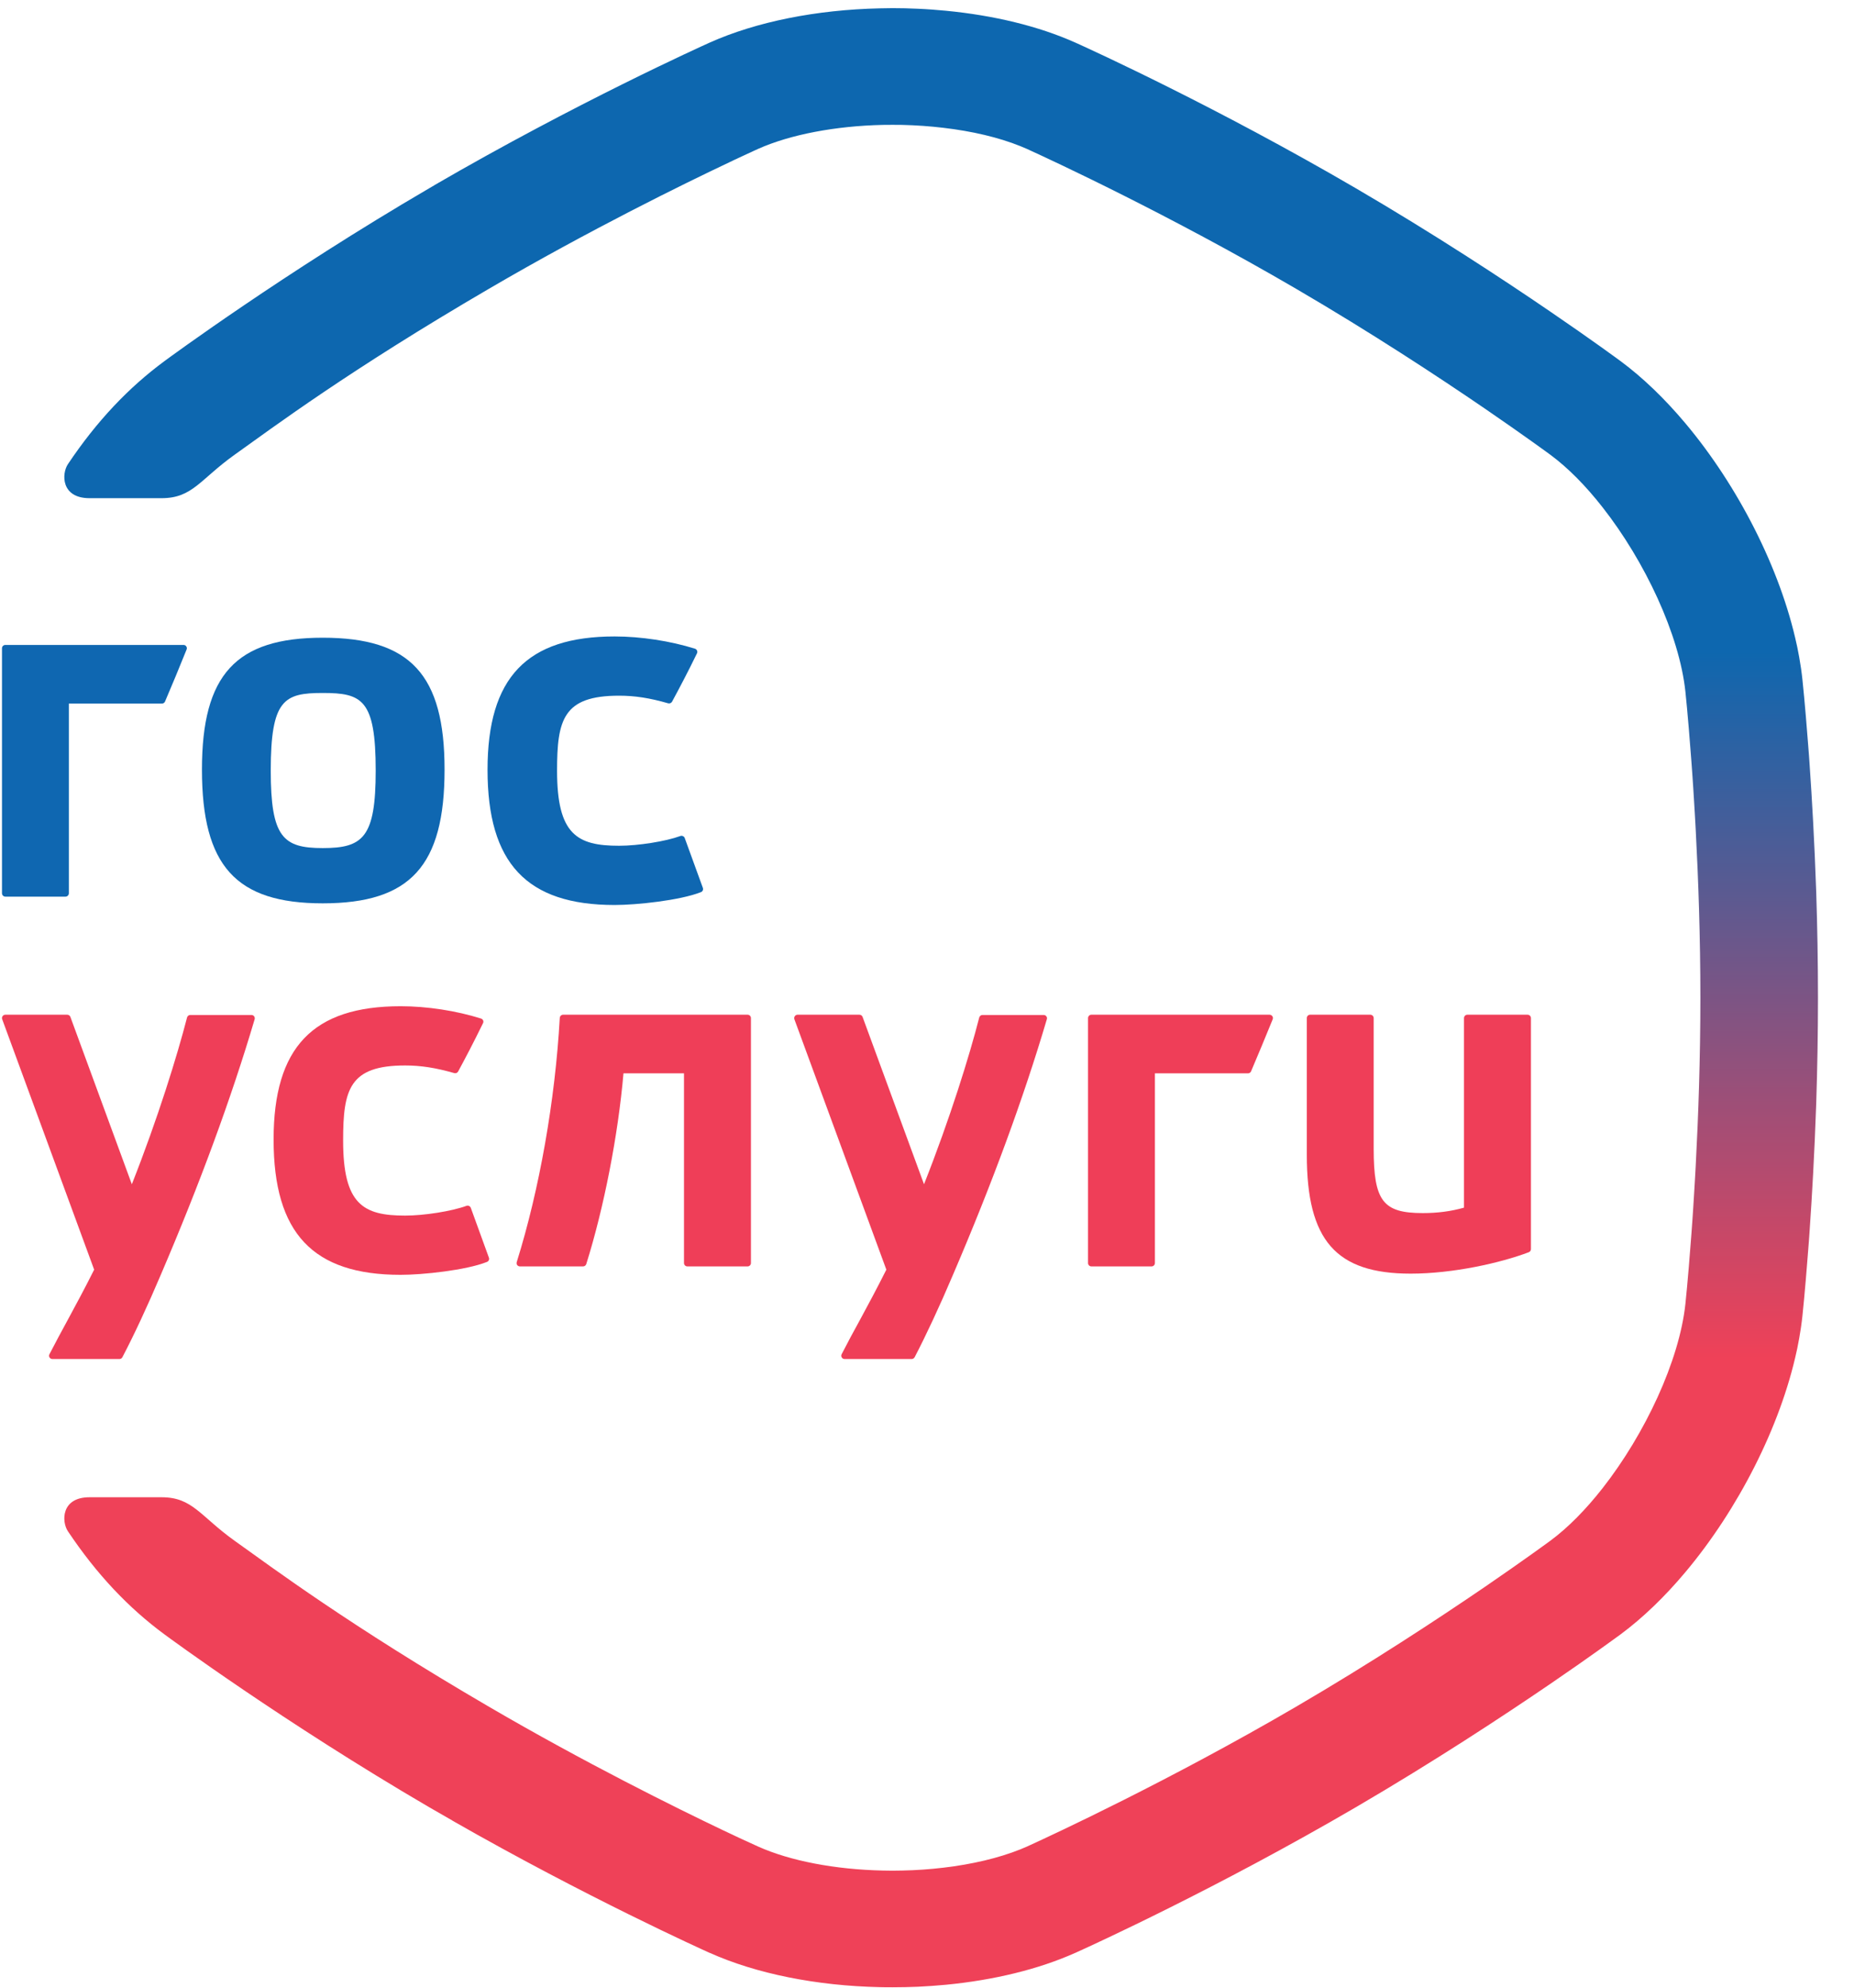 <?xml version="1.0" encoding="UTF-8"?>
<svg width="28px" height="30px" viewBox="0 0 28 30" version="1.1" xmlns="http://www.w3.org/2000/svg" xmlns:xlink="http://www.w3.org/1999/xlink">
    <!-- Generator: Sketch 52.2 (67145) - http://www.bohemiancoding.com/sketch -->
    <title>gosuslugi</title>
    <desc>Created with Sketch.</desc>
    <defs>
        <linearGradient x1="50%" y1="32.059%" x2="50%" y2="68.513%" id="linearGradient-1">
            <stop stop-color="#0D67AF" offset="0%"></stop>
            <stop stop-color="#EF4158" offset="100%"></stop>
        </linearGradient>
    </defs>
    <g id="Page-1" stroke="none" stroke-width="1" fill="none" fill-rule="evenodd">
        <g id="gosuslugi">
            <path d="M11.29,15.315 L8.505,15.315 C8.478,15.315 8.456,15.336 8.454,15.363 C8.384,16.609 8.147,17.952 7.804,19.049 C7.799,19.064 7.802,19.081 7.811,19.094 C7.821,19.106 7.836,19.114 7.852,19.114 L8.805,19.114 C8.827,19.114 8.847,19.1 8.854,19.079 C9.12,18.233 9.335,17.135 9.416,16.2 L10.33,16.2 L10.33,19.064 C10.33,19.091 10.353,19.114 10.381,19.114 L11.29,19.114 C11.318,19.114 11.341,19.091 11.341,19.064 L11.341,15.366 C11.341,15.338 11.319,15.315 11.29,15.315" id="Fill-2" fill="#EF3E58"></path>
            <path d="M23.07,15.315 L22.161,15.315 C22.133,15.315 22.11,15.338 22.11,15.366 L22.11,18.227 C21.911,18.283 21.712,18.309 21.487,18.309 C20.885,18.309 20.746,18.127 20.746,17.335 L20.746,15.366 C20.746,15.338 20.723,15.315 20.695,15.315 L19.786,15.315 C19.758,15.315 19.736,15.338 19.736,15.366 L19.736,17.429 C19.736,18.72 20.175,19.223 21.304,19.223 C21.946,19.223 22.663,19.061 23.088,18.9 C23.108,18.892 23.121,18.874 23.121,18.853 L23.121,15.366 C23.121,15.338 23.098,15.315 23.07,15.315" id="Fill-3" fill="#EF3E58"></path>
            <path d="M3.797,15.319 L2.874,15.319 C2.851,15.319 2.83,15.335 2.825,15.357 C2.678,15.927 2.385,16.878 1.991,17.874 L1.063,15.348 C1.056,15.329 1.037,15.315 1.016,15.315 L0.081,15.315 C0.064,15.315 0.049,15.323 0.039,15.337 C0.03,15.35 0.027,15.368 0.033,15.383 L1.422,19.163 C1.277,19.452 1.147,19.692 1.021,19.925 C0.928,20.096 0.838,20.262 0.747,20.439 C0.738,20.455 0.739,20.473 0.748,20.488 C0.758,20.503 0.774,20.512 0.792,20.512 L1.803,20.512 C1.822,20.512 1.839,20.502 1.848,20.485 C2.02,20.158 2.232,19.704 2.429,19.239 C3.019,17.863 3.496,16.566 3.846,15.383 C3.85,15.368 3.847,15.352 3.838,15.339 C3.828,15.326 3.813,15.319 3.797,15.319" id="Fill-4" fill="#EF3E58"></path>
            <path d="M7.11,18.229 C7.105,18.217 7.095,18.206 7.083,18.201 C7.071,18.195 7.057,18.195 7.044,18.2 C6.822,18.281 6.407,18.347 6.118,18.347 C5.484,18.347 5.182,18.178 5.182,17.214 C5.182,16.444 5.275,16.081 6.118,16.081 C6.357,16.081 6.579,16.116 6.86,16.196 C6.883,16.203 6.908,16.193 6.919,16.172 C7.025,15.976 7.152,15.736 7.295,15.442 C7.302,15.429 7.302,15.414 7.296,15.4 C7.29,15.388 7.279,15.377 7.265,15.373 C6.892,15.255 6.449,15.187 6.051,15.187 C4.724,15.187 4.132,15.808 4.132,17.199 C4.132,18.612 4.724,19.241 6.051,19.241 C6.383,19.241 7.039,19.172 7.355,19.046 C7.38,19.036 7.393,19.009 7.384,18.983 L7.11,18.229" id="Fill-5" fill="#EF3E58"></path>
            <path d="M15.762,15.319 L14.838,15.319 C14.815,15.319 14.795,15.335 14.789,15.357 C14.643,15.928 14.349,16.878 13.955,17.874 L13.027,15.348 C13.02,15.329 13.001,15.315 12.98,15.315 L12.045,15.315 C12.029,15.315 12.013,15.323 12.004,15.337 C11.994,15.35 11.992,15.368 11.997,15.383 L13.386,19.163 C13.241,19.452 13.112,19.691 12.986,19.924 C12.892,20.095 12.802,20.261 12.711,20.439 C12.703,20.455 12.703,20.473 12.713,20.488 C12.722,20.503 12.738,20.512 12.756,20.512 L13.768,20.512 C13.786,20.512 13.804,20.501 13.813,20.485 C13.984,20.158 14.196,19.704 14.393,19.239 C14.983,17.865 15.46,16.568 15.81,15.383 C15.815,15.368 15.812,15.351 15.802,15.339 C15.793,15.326 15.777,15.319 15.762,15.319" id="Fill-6" fill="#EF3E58"></path>
            <path d="M19.174,15.315 L16.483,15.315 C16.455,15.315 16.432,15.338 16.432,15.366 L16.432,19.064 C16.432,19.091 16.455,19.114 16.483,19.114 L17.391,19.114 C17.419,19.114 17.442,19.091 17.442,19.064 L17.442,16.2 L18.847,16.2 C18.868,16.2 18.886,16.188 18.894,16.17 C19.001,15.92 19.11,15.656 19.221,15.384 C19.227,15.369 19.225,15.351 19.216,15.338 C19.206,15.324 19.19,15.315 19.174,15.315" id="Fill-7" fill="#EF3E58"></path>
            <path d="M4.874,12.8 C4.276,12.8 4.089,12.639 4.089,11.63 C4.089,10.555 4.293,10.459 4.874,10.459 C5.467,10.459 5.674,10.555 5.674,11.63 C5.674,12.639 5.484,12.8 4.874,12.8 M4.874,9.625 C3.562,9.625 3.05,10.183 3.05,11.615 C3.05,13.068 3.562,13.634 4.874,13.634 C6.198,13.634 6.714,13.068 6.714,11.615 C6.714,10.183 6.198,9.625 4.874,9.625" id="Fill-8" fill="#0F67B1" fill-rule="nonzero"></path>
            <path d="M10.341,12.648 C10.336,12.635 10.327,12.625 10.314,12.62 C10.302,12.614 10.288,12.613 10.275,12.618 C10.054,12.699 9.638,12.765 9.349,12.765 C8.715,12.765 8.413,12.596 8.413,11.633 C8.413,10.862 8.505,10.5 9.349,10.5 C9.587,10.5 9.81,10.534 10.091,10.615 C10.114,10.621 10.139,10.611 10.15,10.59 C10.256,10.394 10.383,10.155 10.526,9.861 C10.533,9.848 10.533,9.832 10.527,9.819 C10.521,9.806 10.51,9.795 10.496,9.791 C10.123,9.674 9.68,9.606 9.282,9.606 C7.955,9.606 7.363,10.226 7.363,11.618 C7.363,13.03 7.955,13.659 9.282,13.659 C9.614,13.659 10.27,13.59 10.586,13.465 C10.612,13.455 10.624,13.427 10.615,13.401 L10.341,12.648" id="Fill-9" fill="#0F67B1"></path>
            <path d="M2.772,9.734 L0.081,9.734 C0.053,9.734 0.03,9.756 0.03,9.784 L0.03,13.482 C0.03,13.51 0.053,13.533 0.081,13.533 L0.989,13.533 C1.017,13.533 1.04,13.51 1.04,13.482 L1.04,10.619 L2.445,10.619 C2.466,10.619 2.484,10.607 2.492,10.589 C2.599,10.339 2.709,10.074 2.818,9.803 C2.825,9.787 2.823,9.77 2.813,9.756 C2.804,9.742 2.789,9.734 2.772,9.734" id="Fill-10" fill="#0F67B1"></path>
            <path d="M27.319,18.729 C27.32,18.71 27.321,18.692 27.323,18.673 C27.325,18.64 27.327,18.606 27.33,18.572 C27.366,18.056 27.403,17.412 27.428,16.691 C27.428,16.671 27.429,16.652 27.43,16.632 C27.446,16.138 27.456,15.608 27.456,15.059 C27.456,14.51 27.446,13.98 27.43,13.485 C27.429,13.466 27.428,13.446 27.428,13.427 C27.403,12.706 27.366,12.062 27.33,11.546 C27.327,11.512 27.325,11.478 27.323,11.445 C27.321,11.426 27.32,11.407 27.319,11.389 C27.315,11.336 27.311,11.285 27.307,11.236 C27.305,11.214 27.304,11.194 27.302,11.173 C27.26,10.627 27.225,10.291 27.221,10.256 C27.215,10.203 27.209,10.15 27.201,10.096 C27.199,10.083 27.197,10.07 27.195,10.057 C27.181,9.962 27.164,9.867 27.144,9.771 C27.141,9.757 27.138,9.743 27.135,9.73 C26.889,8.588 26.249,7.335 25.452,6.387 C25.145,6.022 24.814,5.701 24.474,5.45 C24.44,5.425 24.048,5.136 23.416,4.705 C22.69,4.209 21.649,3.526 20.474,2.84 C18.381,1.619 16.509,0.764 16.263,0.653 C16.263,0.653 16.262,0.653 16.262,0.653 C16.261,0.653 16.26,0.652 16.259,0.652 C16.249,0.647 16.242,0.644 16.239,0.642 L16.238,0.642 C16.238,0.642 16.238,0.642 16.238,0.642 C15.688,0.396 15.012,0.232 14.284,0.162 C14.145,0.149 14.005,0.138 13.862,0.132 C13.736,0.126 13.608,0.123 13.479,0.123 C13.414,0.123 13.35,0.124 13.286,0.126 C12.327,0.147 11.422,0.329 10.72,0.642 C10.719,0.643 10.718,0.643 10.716,0.644 C10.605,0.694 8.709,1.548 6.56,2.795 L6.562,2.795 C6.536,2.81 6.51,2.826 6.483,2.841 C4.285,4.124 2.556,5.397 2.484,5.45 C1.943,5.849 1.463,6.353 1.026,7.005 C0.929,7.15 0.92,7.519 1.352,7.519 L2.44,7.519 C2.909,7.519 3.02,7.236 3.545,6.862 C4.132,6.444 5.273,5.59 7.385,4.358 C8.906,3.47 10.33,2.773 11.018,2.448 C11.02,2.447 11.022,2.446 11.024,2.445 C11.036,2.439 11.048,2.433 11.06,2.428 C11.065,2.425 11.071,2.423 11.076,2.42 C11.083,2.417 11.09,2.414 11.097,2.41 C11.108,2.405 11.12,2.4 11.131,2.395 C11.131,2.394 11.131,2.394 11.132,2.394 C11.144,2.388 11.156,2.383 11.168,2.377 C11.168,2.377 11.168,2.377 11.168,2.377 C11.345,2.294 11.446,2.249 11.45,2.247 C11.934,2.031 12.615,1.901 13.334,1.885 C13.382,1.885 13.43,1.884 13.479,1.884 C13.527,1.884 13.575,1.885 13.623,1.885 C13.836,1.89 14.045,1.905 14.247,1.929 C14.682,1.98 15.083,2.074 15.408,2.205 C15.442,2.219 15.475,2.233 15.508,2.247 C15.509,2.248 15.527,2.256 15.56,2.271 C15.882,2.418 17.654,3.238 19.573,4.358 C20.704,5.018 21.72,5.685 22.422,6.165 C23.031,6.582 23.405,6.857 23.413,6.863 C23.683,7.062 23.953,7.337 24.203,7.657 C24.844,8.474 25.363,9.58 25.454,10.441 C25.455,10.449 25.492,10.798 25.535,11.372 C25.538,11.41 25.541,11.448 25.544,11.488 C25.546,11.515 25.548,11.542 25.55,11.57 C25.553,11.619 25.557,11.67 25.561,11.723 C25.562,11.743 25.563,11.763 25.565,11.784 C25.567,11.818 25.569,11.853 25.572,11.888 C25.576,11.957 25.581,12.027 25.585,12.1 C25.588,12.144 25.591,12.188 25.593,12.233 C25.594,12.244 25.594,12.255 25.595,12.266 C25.598,12.317 25.601,12.369 25.604,12.422 C25.606,12.459 25.608,12.496 25.61,12.533 C25.649,13.267 25.68,14.14 25.68,15.059 C25.68,15.978 25.649,16.851 25.61,17.585 C25.608,17.622 25.606,17.659 25.604,17.696 C25.601,17.748 25.598,17.8 25.595,17.852 C25.594,17.863 25.594,17.874 25.593,17.884 C25.591,17.93 25.588,17.974 25.585,18.018 C25.581,18.09 25.576,18.161 25.572,18.229 C25.569,18.265 25.567,18.3 25.565,18.334 C25.563,18.355 25.562,18.375 25.561,18.395 C25.557,18.447 25.553,18.498 25.55,18.548 C25.548,18.576 25.546,18.603 25.544,18.63 C25.541,18.669 25.538,18.708 25.535,18.746 C25.492,19.32 25.455,19.669 25.454,19.677 C25.363,20.538 24.844,21.643 24.203,22.461 C23.953,22.78 23.683,23.056 23.413,23.255 C23.405,23.261 23.031,23.536 22.422,23.953 C21.72,24.432 20.704,25.1 19.573,25.76 C17.654,26.88 15.882,27.7 15.56,27.847 C15.527,27.862 15.509,27.87 15.508,27.871 C15.475,27.885 15.442,27.899 15.408,27.913 C15.083,28.043 14.682,28.138 14.247,28.189 C14.045,28.213 13.836,28.228 13.623,28.232 C13.575,28.233 13.527,28.234 13.479,28.234 C13.43,28.234 13.382,28.233 13.334,28.232 C12.615,28.217 11.934,28.087 11.45,27.87 C11.446,27.869 11.345,27.823 11.168,27.741 C11.166,27.74 11.164,27.739 11.162,27.738 C11.144,27.729 11.124,27.72 11.104,27.711 C11.102,27.71 11.1,27.709 11.098,27.708 C11.082,27.7 11.066,27.693 11.05,27.685 C11.041,27.681 11.033,27.677 11.024,27.673 C11.011,27.667 10.998,27.66 10.984,27.654 C10.967,27.646 10.949,27.638 10.931,27.629 C10.928,27.627 10.924,27.625 10.92,27.624 C10.2,27.281 8.837,26.607 7.385,25.76 C5.273,24.528 4.132,23.674 3.545,23.256 C3.02,22.881 2.909,22.598 2.44,22.598 L1.352,22.598 C0.92,22.598 0.929,22.968 1.026,23.112 C1.463,23.765 1.943,24.269 2.484,24.668 C2.556,24.721 4.285,25.994 6.483,27.277 C6.601,27.345 6.717,27.412 6.833,27.478 L6.831,27.478 C8.865,28.64 10.608,29.425 10.716,29.474 C10.718,29.475 10.719,29.475 10.72,29.475 C11.422,29.789 12.327,29.971 13.286,29.992 C13.35,29.994 13.414,29.994 13.479,29.994 C13.608,29.994 13.736,29.991 13.862,29.986 C14.005,29.979 14.145,29.969 14.284,29.956 C15.012,29.886 15.688,29.721 16.238,29.475 C16.238,29.475 16.238,29.475 16.238,29.475 L16.239,29.475 C16.242,29.474 16.249,29.47 16.259,29.466 C16.26,29.465 16.261,29.465 16.262,29.465 C16.262,29.465 16.263,29.464 16.263,29.464 C16.509,29.353 18.381,28.499 20.474,27.278 C21.649,26.592 22.69,25.908 23.416,25.413 C24.048,24.982 24.44,24.692 24.474,24.668 C24.814,24.416 25.145,24.096 25.452,23.73 C26.249,22.782 26.889,21.529 27.135,20.388 C27.138,20.374 27.141,20.361 27.144,20.347 C27.164,20.251 27.181,20.155 27.195,20.061 C27.197,20.048 27.199,20.035 27.201,20.021 C27.209,19.968 27.215,19.915 27.221,19.862 C27.225,19.827 27.26,19.491 27.302,18.945 C27.304,18.924 27.305,18.903 27.307,18.882 C27.311,18.832 27.315,18.781 27.319,18.729" id="Fill-11" fill="url(#linearGradient-1)"></path>
        </g>
    </g>
</svg>